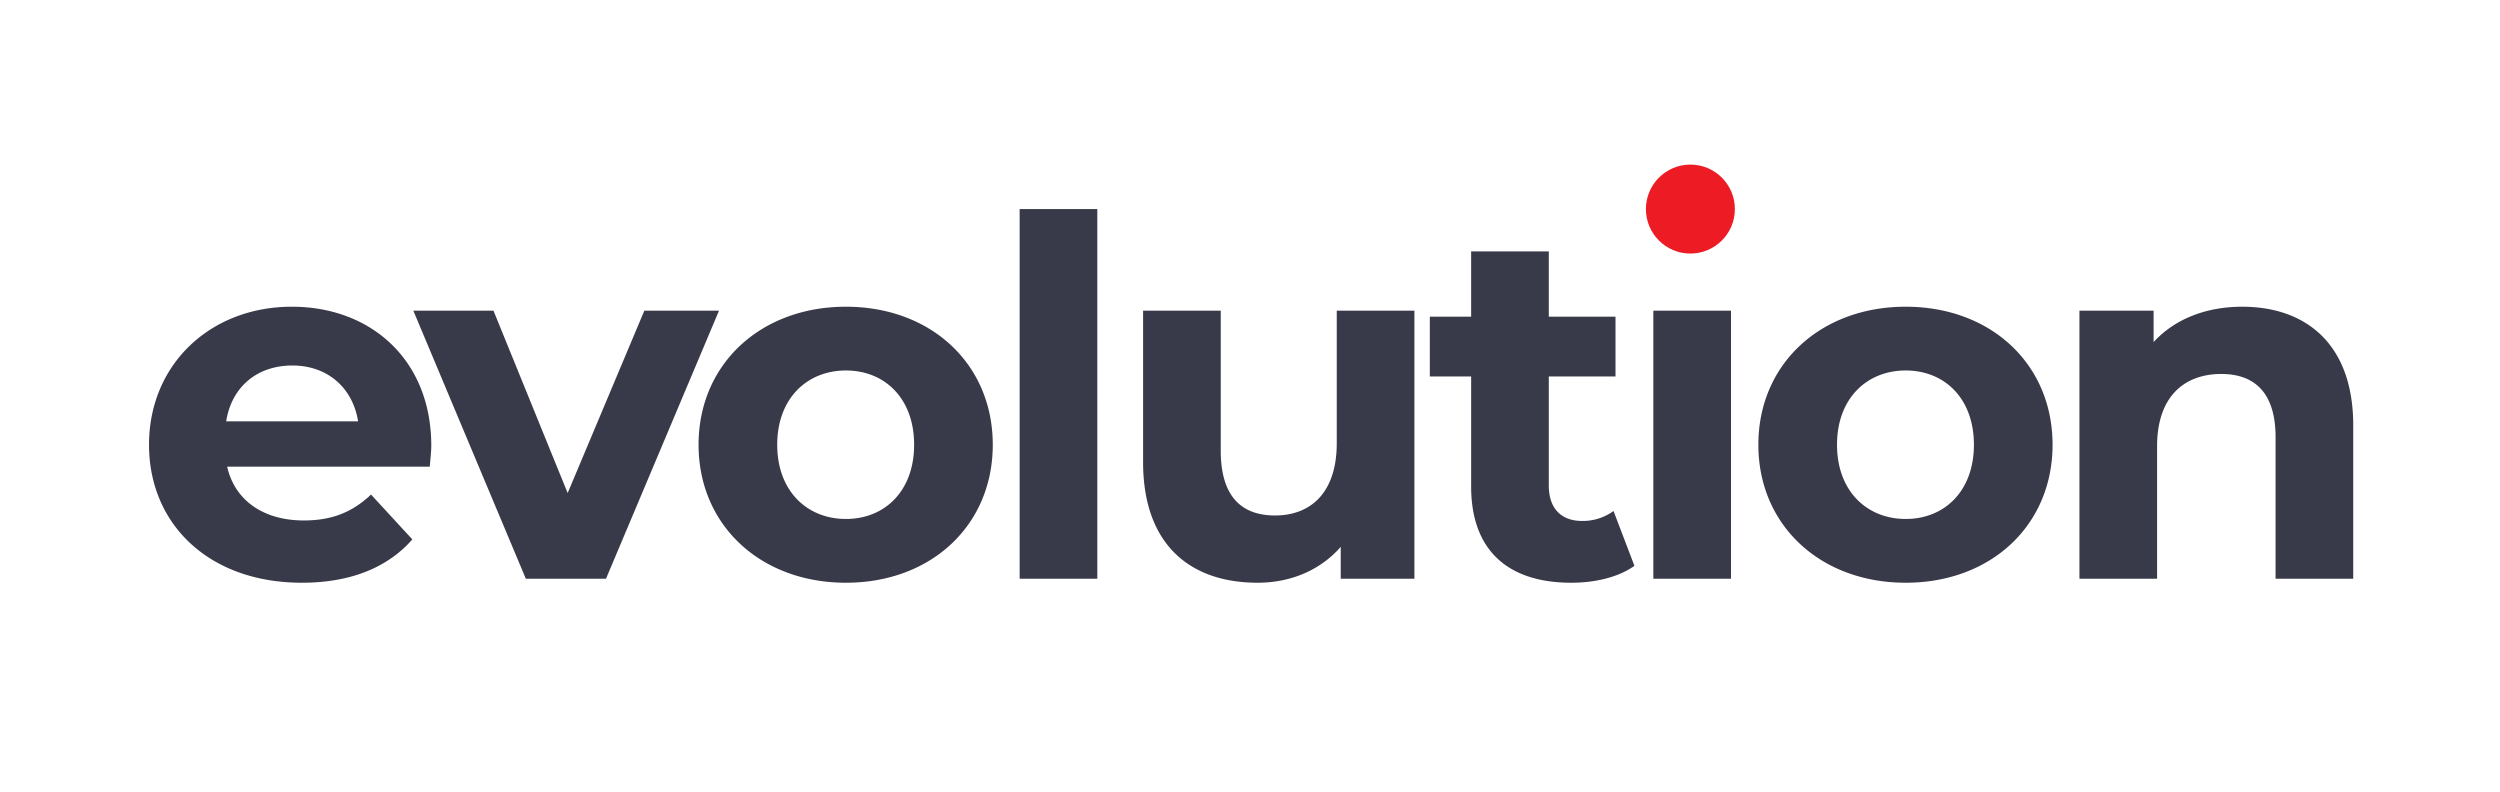 <svg xmlns="http://www.w3.org/2000/svg" width="1124" height="356" viewBox="0 0 1124 356">
  <defs>
    <style>
      .cls-1 {
        fill: #393a49;
        fill-rule: evenodd;
      }

      .cls-2 {
        fill: #ed1c24;
      }
    </style>
  </defs>
  <path class="cls-1" d="M1023.1,260.205V196.587c0-19.489-8.96-28.449-24.4-28.449-16.786,0-28.872,10.3-28.872,32.481v59.586H934.915V139.689h33.348V153.8c9.4-10.3,23.5-15.9,39.837-15.9,28.43,0,49.91,16.577,49.91,53.314v68.994H1023.1ZM856.808,262c-38.272,0-66.249-25.761-66.249-62.05s27.977-62.05,66.249-62.05,66.025,25.761,66.025,62.05S895.08,262,856.808,262Zm0-95.427c-17.457,0-30.886,12.544-30.886,33.377s13.429,33.377,30.886,33.377,30.663-12.544,30.663-33.377S874.266,166.57,856.808,166.57Zm-113.47-26.881h34.914V260.205H743.338V139.689Zm-32,94.531a23.517,23.517,0,0,0,14.1-4.48l9.4,24.64c-7.162,5.153-17.681,7.617-28.424,7.617-28.424,0-44.986-14.561-44.986-43.234v-49.5H642.848V142.377h18.577V113.033H696.34v29.344h29.991v26.881H696.34v49.057C696.34,228.62,701.935,234.22,711.335,234.22ZM602.79,245.868C593.614,256.4,580.185,262,565.414,262c-30.215,0-51.477-17.025-51.477-54.21v-68.1h34.914v62.946c0,20.161,8.953,29.121,24.4,29.121,16.115,0,27.753-10.3,27.753-32.481V139.689h34.915V260.205H602.79V245.868ZM458.433,93.992h34.915V260.205H458.433V93.992ZM380.327,262c-38.272,0-66.249-25.761-66.249-62.05s27.977-62.05,66.249-62.05,66.024,25.761,66.024,62.05S418.6,262,380.327,262Zm0-95.427c-17.458,0-30.887,12.544-30.887,33.377s13.429,33.377,30.887,33.377,30.662-12.544,30.662-33.377S397.784,166.57,380.327,166.57ZM236.42,260.205L185.838,139.689h36.034l33.348,81.987,34.467-81.987h33.572L272.453,260.205H236.42Zm-43.193-50.4H102.135C105.492,224.812,118.249,234,136.6,234c12.757,0,21.933-3.808,30.215-11.648l18.576,20.16C174.2,255.276,157.416,262,135.707,262,94.077,262,67,235.788,67,199.947c0-36.065,27.529-62.05,64.234-62.05,35.363,0,62.668,23.745,62.668,62.5C193.9,203.083,193.45,206.891,193.227,209.8ZM131.454,164.33c-15.891,0-27.305,9.632-29.767,25.089H161C158.535,174.186,147.121,164.33,131.454,164.33Z"/>
  <circle class="cls-2" cx="760" cy="94" r="20"/>
</svg>
